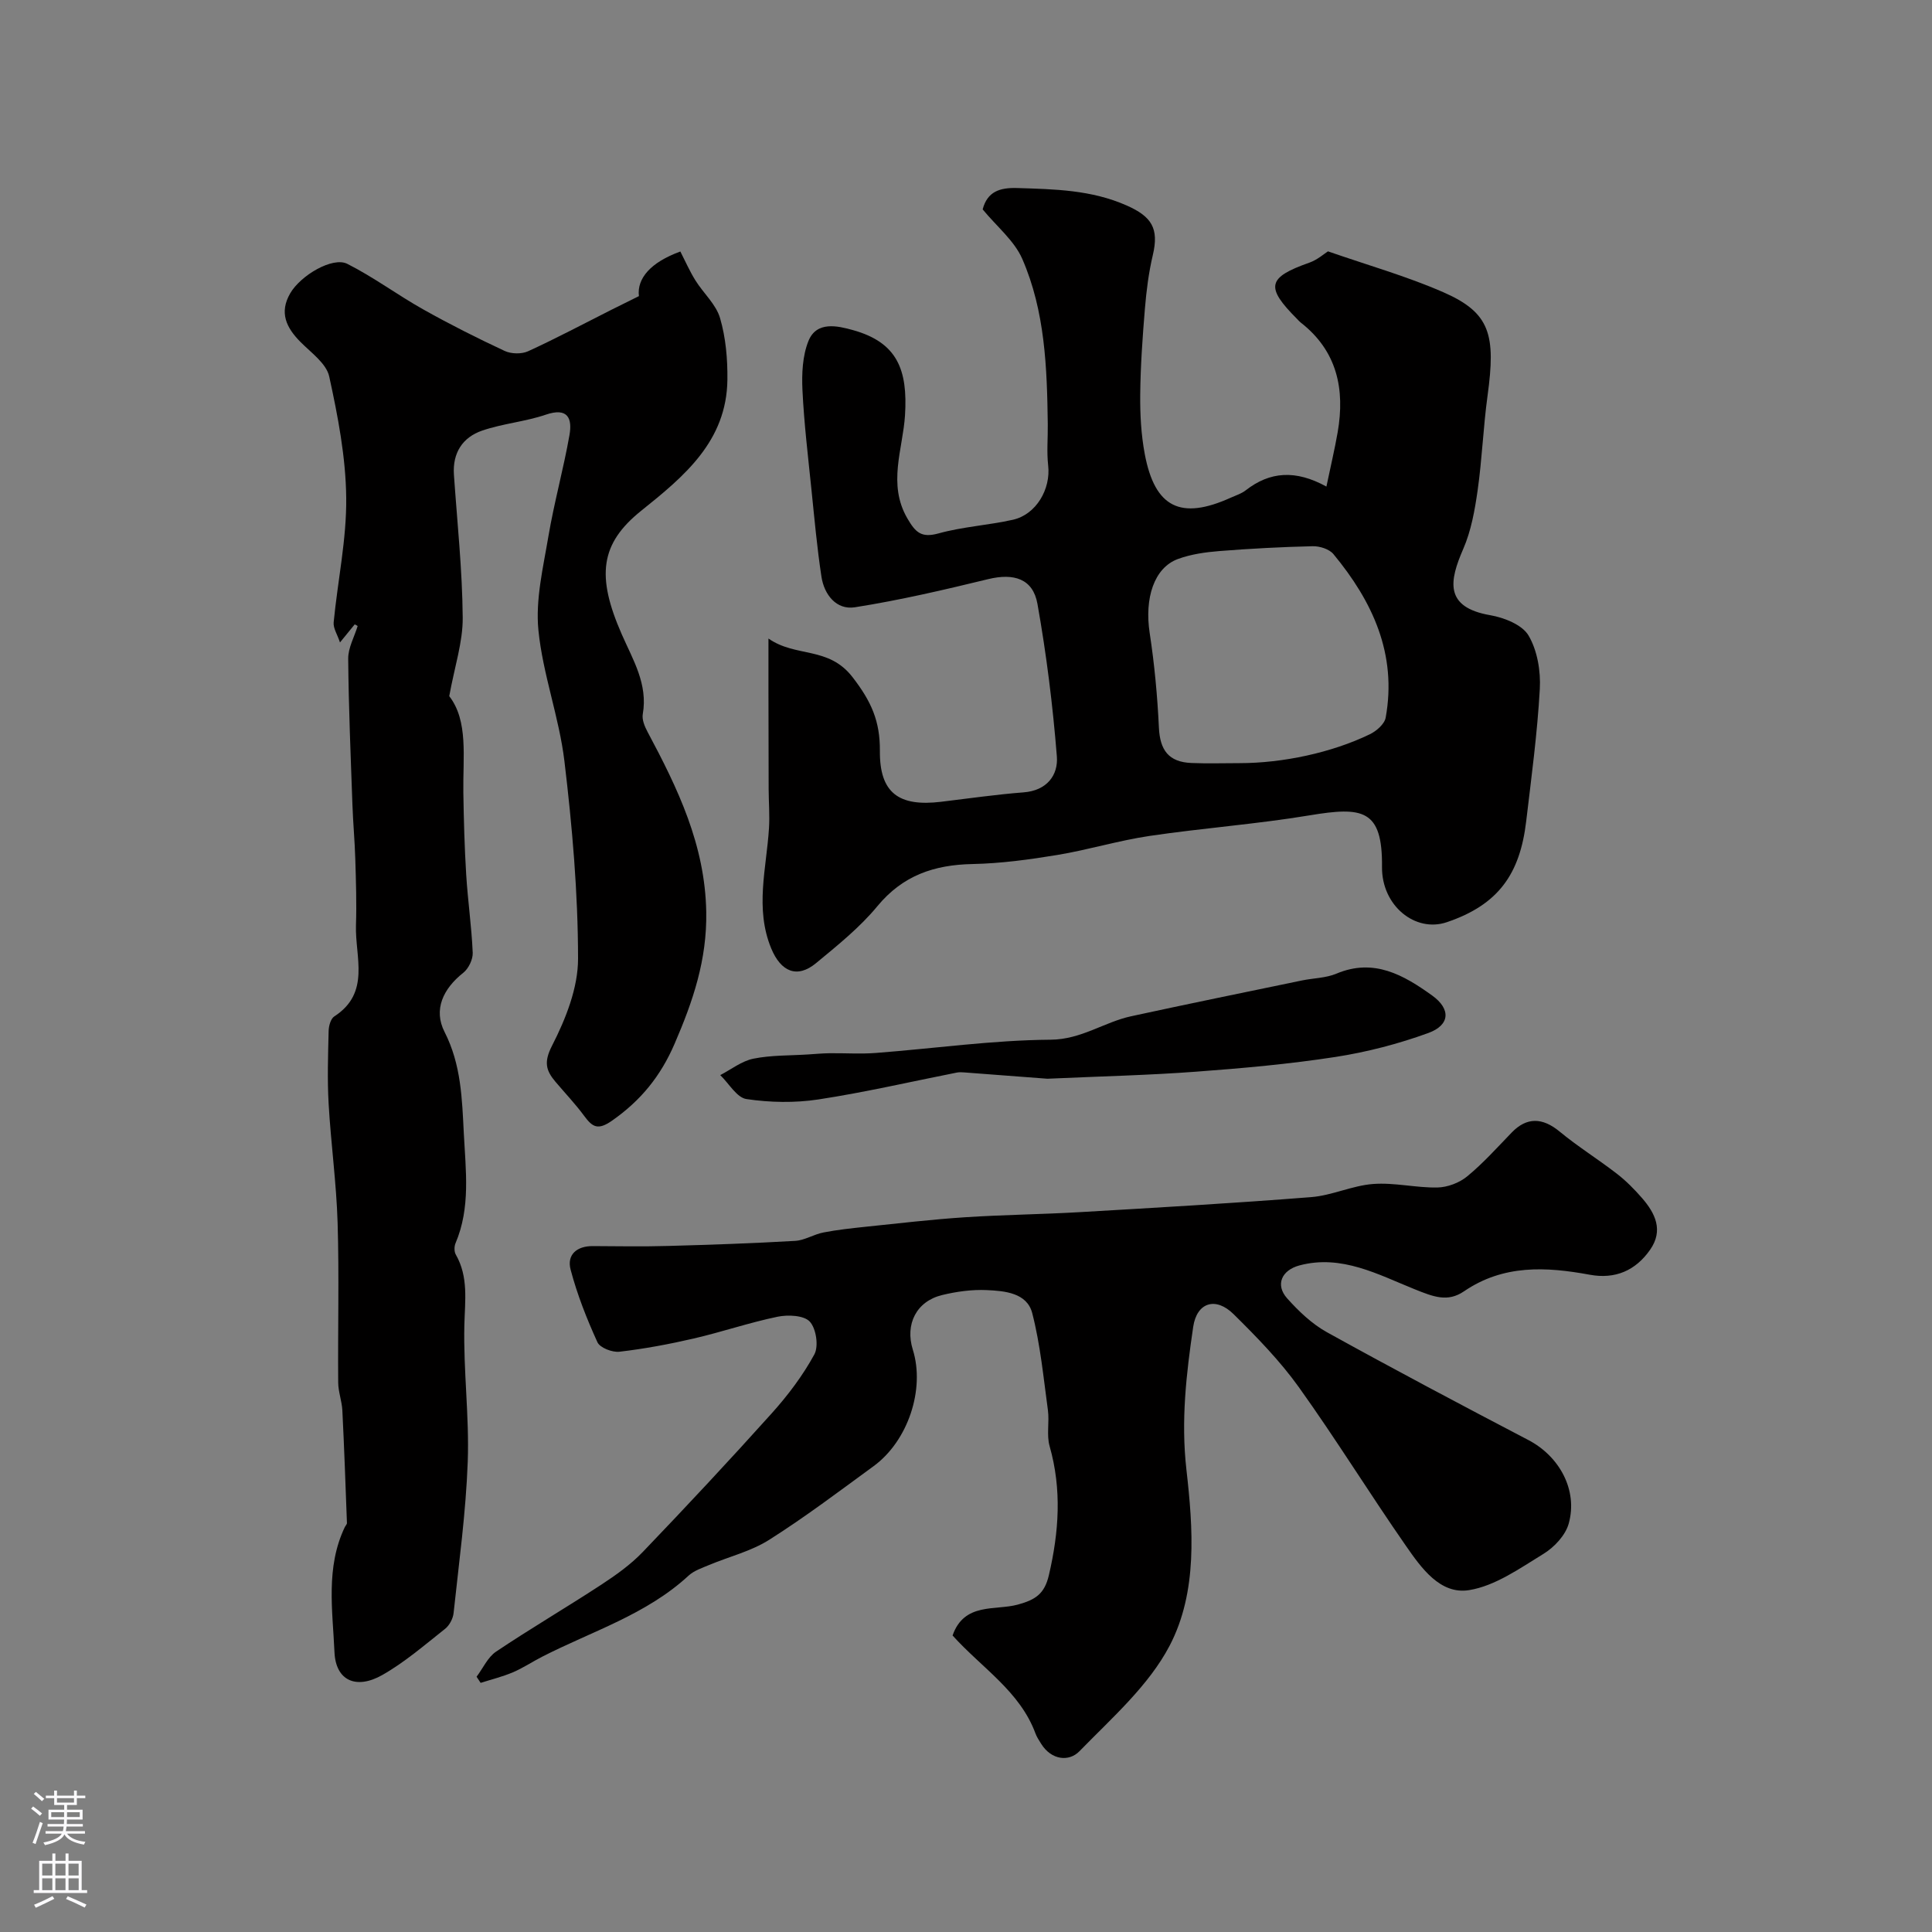 <svg enable-background="new 0 0 400 400" viewBox="0 0 400 400" xmlns="http://www.w3.org/2000/svg"><rect x="0" y="0" width="400" height="400" fill="#808080" stroke="none"/><g fill="#010000"><path d="m203.45 43.35c.97-3.69 3.54-4.53 7.14-4.42 7.73.24 15.34.37 22.67 3.61 5.17 2.29 6.73 4.73 5.42 10.27-.86 3.63-1.33 7.38-1.64 11.1-.49 5.91-.91 11.84-.97 17.77-.04 4.11.18 8.29.94 12.32 2.09 11.12 7.45 13.73 17.83 9.03 1.05-.47 2.2-.83 3.08-1.52 5.01-3.9 10.32-4.28 16.7-.77.87-4.18 1.71-7.69 2.33-11.24 1.54-8.93-.1-16.84-7.66-22.73-.26-.2-.48-.46-.71-.7-6.66-6.66-6.2-8.62 2.51-11.69 1.69-.6 3.14-1.9 3.85-2.34 8.18 2.85 16.26 5.13 23.88 8.46 9.77 4.27 10.88 8.85 9.16 21.44-.89 6.49-1.13 13.08-2.05 19.57-.59 4.12-1.34 8.38-2.99 12.16-2.84 6.54-4 12.04 5.59 13.7 2.89.5 6.63 1.98 7.94 4.21 1.83 3.11 2.54 7.39 2.33 11.08-.51 9.15-1.74 18.27-2.82 27.38-1.29 10.93-5.76 17.28-16.43 20.89-6.54 2.22-13.5-3.42-13.42-11.43.12-11.97-4-12.52-15-10.69-10.97 1.82-22.11 2.63-33.12 4.26-6.42.95-12.69 2.88-19.1 3.94-5.81.96-11.7 1.76-17.58 1.88-7.92.16-14.41 2.35-19.68 8.73-3.65 4.42-8.25 8.11-12.7 11.79-3.92 3.24-7.29 1.78-9.29-3.08-3.4-8.28-.97-16.55-.45-24.85.17-2.7-.06-5.42-.07-8.14-.02-6.85-.03-13.69-.04-20.54 0-3.15 0-6.31 0-10.6 5.7 3.99 12.42 1.53 17.42 8.01 3.9 5.05 5.7 9.12 5.65 15.27-.07 8.72 3.94 11.57 12.67 10.52 5.69-.68 11.37-1.51 17.09-1.95 4.81-.37 7.19-3.55 6.88-7.45-.84-10.57-2.16-21.15-4.02-31.59-.93-5.21-4.91-6.39-10.18-5.11-9.14 2.22-18.33 4.37-27.62 5.83-3.81.6-6.35-2.59-6.92-6.34-.91-5.98-1.45-12.02-2.07-18.04-.7-6.85-1.53-13.7-1.86-20.57-.16-3.39 0-7.1 1.24-10.18 1.69-4.2 6.1-3.12 9.2-2.26 9.18 2.55 11.39 8.18 10.79 17.67-.44 6.96-3.65 14.21.49 21.32 1.68 2.89 2.88 4.09 6.44 3.11 5.01-1.39 10.31-1.69 15.41-2.83 4.82-1.08 7.87-6.35 7.3-11.26-.32-2.82-.04-5.71-.08-8.57-.15-11.65-.56-23.35-5.28-34.18-1.64-3.76-5.25-6.67-8.2-10.25zm53.2 114.65c8.87 0 19.07-2.15 26.98-5.99 1.36-.66 3.02-2.11 3.26-3.43 2.38-13.14-2.7-24.05-10.82-33.86-.87-1.05-2.86-1.67-4.31-1.63-6.44.15-12.87.49-19.29 1-2.89.23-5.88.65-8.58 1.64-4.97 1.82-6.96 8.15-5.86 15.33.99 6.48 1.6 13.04 1.91 19.59.22 4.66 2.01 7.13 6.74 7.32 3.3.14 6.63.03 9.97.03z"/><path d="m73.44 129.27c-.88 1.08-1.76 2.16-3.05 3.74-.54-1.64-1.42-2.94-1.31-4.15.83-8.62 2.7-17.22 2.6-25.82-.09-8.39-1.72-16.86-3.52-25.1-.59-2.68-3.72-4.9-5.92-7.11-2.96-2.97-4.48-6.1-2.15-10.11 2.16-3.72 8.78-7.61 11.8-6.1 5.44 2.74 10.39 6.44 15.72 9.43 5.5 3.09 11.14 5.93 16.86 8.6 1.36.64 3.5.69 4.85.08 5.84-2.67 11.52-5.7 17.26-8.59 1.84-.93 3.7-1.83 5.7-2.83-.44-3.66 2.43-7.01 8.58-9.24 1.01 1.97 1.92 4.06 3.11 5.97 1.65 2.66 4.28 4.96 5.11 7.82 1.19 4.06 1.57 8.49 1.52 12.76-.15 12.74-8.97 20.01-17.84 27.12-8.52 6.83-9.32 13.54-4.03 25.59 2.32 5.3 5.44 10.3 4.35 16.53-.2 1.13.39 2.54.97 3.63 6.26 11.72 11.93 23.42 12.17 37.32.17 9.91-2.74 18.46-6.54 27.26-2.9 6.74-7.01 11.78-12.95 15.94-2.92 2.04-4.04 1.38-5.77-.96-1.82-2.47-3.95-4.71-5.94-7.06-1.98-2.34-2.48-4.08-.72-7.5 2.83-5.53 5.39-11.97 5.38-18.02-.01-13.63-1.2-27.31-2.82-40.86-1.09-9.14-4.49-18.02-5.39-27.17-.62-6.34.99-12.97 2.07-19.39 1.19-7.03 3.12-13.93 4.36-20.95.61-3.46-.31-5.82-4.92-4.24-4.26 1.45-8.89 1.83-13.15 3.29-4.07 1.4-6.16 4.63-5.85 9.15.68 9.86 1.74 19.71 1.82 29.58.04 5.04-1.67 10.1-2.79 16.25 3.99 5.14 2.81 12.64 2.92 19.94.09 5.66.24 11.33.59 16.99.33 5.4 1.12 10.78 1.35 16.19.06 1.38-.86 3.29-1.96 4.16-4.14 3.27-6.23 7.61-3.87 12.24 3.45 6.77 3.62 13.84 3.99 21.06.39 7.65 1.42 15.3-1.72 22.69-.28.66-.29 1.73.05 2.33 2.67 4.66 1.9 9.56 1.78 14.63-.22 9.42 1.04 18.88.7 28.28-.38 10.47-1.82 20.9-2.93 31.33-.12 1.16-.87 2.57-1.78 3.28-4.23 3.34-8.36 6.93-13.01 9.56-5.39 3.04-9.61 1.15-9.87-4.74-.38-8.63-1.85-17.54 2.13-25.88.14-.3.46-.59.45-.88-.29-7.77-.56-15.55-.95-23.31-.1-1.93-.85-3.85-.86-5.77-.09-11.02.21-22.04-.12-33.05-.25-8.23-1.39-16.42-1.86-24.65-.29-5.01-.12-10.04 0-15.06.02-1.04.42-2.55 1.17-3.03 7.57-4.9 4.28-12.32 4.49-18.87.15-4.56 0-9.14-.14-13.71-.11-3.73-.46-7.45-.59-11.19-.36-10.09-.79-20.19-.88-30.29-.02-2.25 1.27-4.51 1.96-6.77-.19-.14-.4-.24-.61-.34z"/><path d="m197.22 338.61c2.41-6.9 8.83-5.12 13.49-6.39 3.7-1.01 5.55-2.24 6.45-6.1 2.09-8.95 2.7-17.75.15-26.71-.66-2.32-.02-4.98-.35-7.44-.92-6.73-1.56-13.56-3.25-20.11-1.09-4.2-5.7-4.59-9.41-4.76-3.07-.14-6.26.3-9.26 1.03-5.31 1.29-7.7 6.04-6.05 11.31 2.56 8.17-.98 18.9-8.13 24.12-7.12 5.2-14.18 10.54-21.62 15.25-3.74 2.37-8.29 3.47-12.44 5.21-1.47.62-3.12 1.16-4.25 2.21-8.76 8.09-20.06 11.52-30.35 16.8-2.03 1.04-3.94 2.33-6.03 3.21-2.14.91-4.43 1.47-6.66 2.18-.28-.42-.56-.85-.84-1.27 1.33-1.76 2.31-4.04 4.04-5.2 7.14-4.79 14.57-9.14 21.77-13.85 3.05-2 6.1-4.17 8.61-6.79 9.04-9.43 17.97-18.99 26.7-28.71 3.34-3.72 6.43-7.81 8.81-12.18.93-1.7.38-5.36-.94-6.79-1.21-1.31-4.5-1.46-6.65-1.02-5.86 1.21-11.57 3.17-17.41 4.52-5.06 1.17-10.19 2.13-15.35 2.73-1.48.17-4.03-.81-4.56-1.97-2.21-4.85-4.19-9.87-5.55-15.02-.82-3.09 1.27-4.91 4.62-4.88 5.19.03 10.38.12 15.57-.03 8.77-.24 17.54-.54 26.29-1.05 1.98-.11 3.87-1.36 5.87-1.74 2.87-.56 5.8-.87 8.71-1.18 6.86-.71 13.71-1.52 20.59-1.97 7.92-.52 15.87-.6 23.79-1.06 15.97-.93 31.94-1.85 47.89-3.11 4.32-.34 8.51-2.4 12.84-2.72 4.38-.33 8.86.81 13.28.73 2.1-.04 4.56-.97 6.18-2.31 3.32-2.73 6.22-5.98 9.22-9.08 3.11-3.22 6.37-3.11 9.89-.21 3.77 3.12 7.96 5.72 11.84 8.72 1.92 1.48 3.66 3.24 5.25 5.07 2.74 3.16 4.46 6.68 1.68 10.68-3.02 4.34-7.25 6.16-12.5 5.19-9.06-1.67-17.88-2.14-26.04 3.43-3.41 2.32-6.32 1.14-10.28-.45-7.42-2.98-15.08-7.24-23.79-4.91-3.7.99-5.05 4.02-2.55 6.82 2.39 2.67 5.14 5.3 8.25 7.02 13.8 7.64 27.74 15.02 41.72 22.33 6.36 3.33 10.26 10.31 8.33 17.27-.67 2.43-2.99 4.91-5.23 6.28-4.89 2.99-9.99 6.64-15.41 7.51-5.98.96-9.9-4.61-13.08-9.19-7.54-10.84-14.48-22.1-22.16-32.83-3.91-5.46-8.7-10.37-13.5-15.11-3.72-3.68-7.62-2.44-8.37 2.61-1.44 9.77-2.55 19.43-1.41 29.53 1.39 12.22 2.35 25.35-3.47 36.49-4.34 8.29-11.97 14.97-18.67 21.85-2.19 2.25-5.82 1.83-7.92-1.52-.43-.69-.9-1.39-1.18-2.14-3.22-8.74-11.11-13.57-17.17-20.3z"/><path d="m216.85 223.34c-4.76-.36-11-.84-17.24-1.31-.5-.04-1.01-.06-1.49.03-9.56 1.89-19.06 4.1-28.69 5.57-4.87.74-10.01.64-14.88-.08-2.01-.3-3.63-3.23-5.43-4.96 2.27-1.18 4.44-2.91 6.85-3.4 3.7-.75 7.57-.63 11.37-.88 1.48-.1 2.96-.23 4.44-.25 3.19-.04 6.4.19 9.58-.06 12.06-.92 24.1-2.65 36.16-2.74 6.38-.05 11.05-3.64 16.69-4.86 11.75-2.55 23.54-4.96 35.31-7.4 2.4-.5 4.98-.49 7.18-1.42 7.77-3.27 13.93.31 19.8 4.52 3.93 2.82 3.72 6.14-.8 7.78-6.19 2.25-12.69 3.94-19.2 4.95-9.55 1.47-19.21 2.34-28.86 3.05-9.74.73-19.5.95-30.79 1.46z"/></g><path d="m6.44 374.46.42-.45c.65.47 1.27.95 1.85 1.44l-.45.49c-.65-.56-1.25-1.06-1.82-1.48m.93 7.33-.63-.26c.55-1.36 1.05-2.8 1.52-4.33.19.1.38.19.59.27-.46 1.29-.95 2.73-1.48 4.32m-.38-10.38.44-.42c.43.34 1.01.82 1.74 1.44l-.49.49c-.53-.51-1.09-1.01-1.69-1.51m2.5.35h1.72v-1.04h.59v1.04h3.52v-1.04h.59v1.04h1.75v.53h-1.75v1.42h-2.03v.97h3.22v2.03h-3.24c0 .35-.01.66-.03.93h3.32v.53h-3.37c-.03.27-.08.58-.15.94h3.96v.53h-3.71c.67.92 1.93 1.48 3.79 1.68-.13.24-.23.44-.29.59-2.13-.38-3.48-1.08-4.04-2.12-.43.97-1.77 1.72-4.03 2.23-.09-.19-.2-.37-.33-.55 2.1-.42 3.37-1.03 3.81-1.83h-3.36v-.53h3.58c.08-.29.13-.61.16-.94h-3.33v-.53h3.39c.02-.27.04-.58.04-.93h-3.23v-2.03h3.25v-.97h-2.07v-1.42h-1.73zm1.12 3.44v1h2.65c.01-.3.02-.44.01-.4v-.25-.35zm1.19-2h3.52v-.91h-3.52zm4.71 2h-2.63v.59c0 .15-.01.28-.01.4h2.64z" fill="#fbfafc"/><path d="m13.56 383.74h.63v1.52h2.72v6.07h1.13v.6h-11.06v-.6h1.13v-6.07h2.73v-1.52h.63v1.52h2.1v-1.52zm-2.69 8.83.38.56c-1.24.63-2.53 1.25-3.85 1.85-.1-.21-.21-.42-.34-.63 1.36-.55 2.63-1.15 3.81-1.78m-2.13-4.27h2.1v-2.45h-2.1zm0 3.04h2.1v-2.46h-2.1zm2.72-3.04h2.1v-2.45h-2.1zm0 3.04h2.1v-2.46h-2.1zm6.07 3.6c-1.41-.71-2.7-1.3-3.86-1.78l.35-.56c1.45.62 2.75 1.19 3.88 1.72zm-1.25-9.09h-2.1v2.45h2.1zm-2.09 5.49h2.1v-2.45h-2.1z" fill="#fbfafc"/></svg>